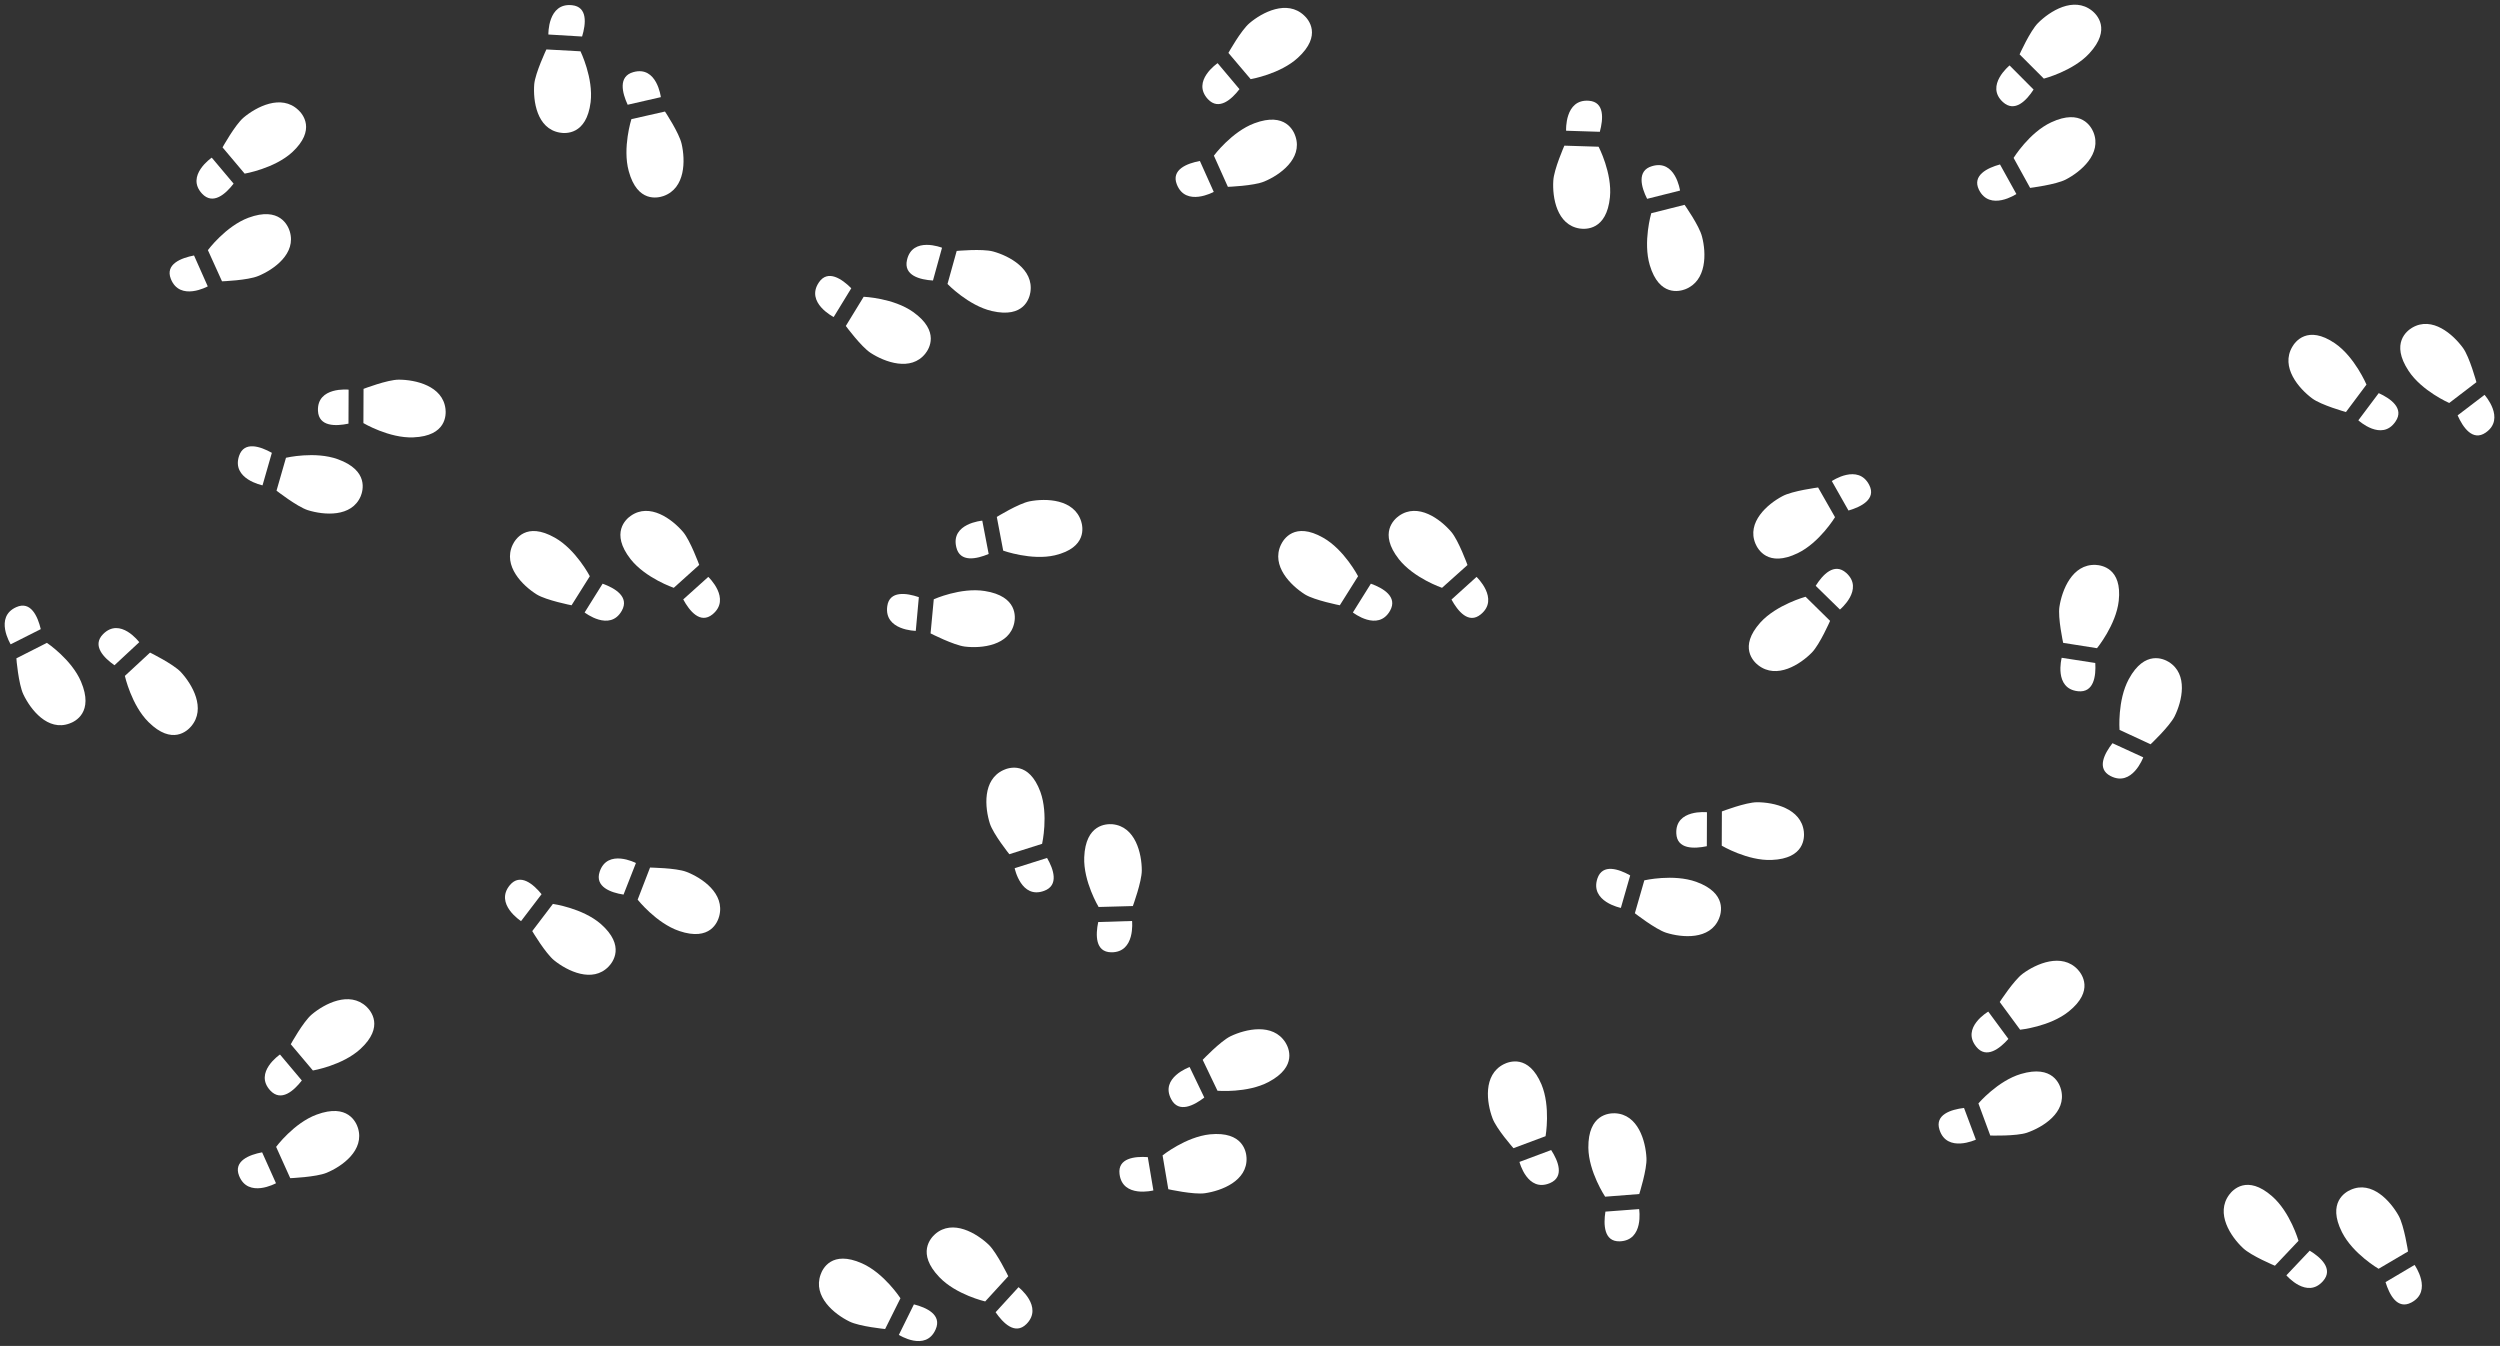 <?xml version="1.0" encoding="UTF-8"?>
<!-- Generator: Bez 1.0.2u (15139) - http://www.juicybitssoftware.com/bez -->
<svg width="1876.0" height="1010.0" version="1.1" xmlns="http://www.w3.org/2000/svg" xmlns:xlink="http://www.w3.org/1999/xlink">
  <rect width="100%" height="100%" fill="#333333" stroke="none"/>
  <title>Design 6</title>
  <desc>Created with Bez</desc>
  <g id="Layer1">
    <g id="Untitled">
      <path id="Untitled-1" fill="#fff" stroke="#333" stroke-width="7.0" stroke-opacity="0.0" stroke-linecap="round" stroke-linejoin="round" d="M196.7,864.7 C187.1,866.5 175.0,871.2 179.4,882.3 C186.2,899.4 207.1,887.9 207.1,887.9 L196.7,864.7 M245.0,880.1 C256.7,875.3 273.8,863.1 268.6,846.4 C267.3,842.3 261.1,827.7 237.6,836.4 C220.5,842.7 207.2,860.6 207.2,860.6 L217.8,884.1 C217.8,884.1 237.2,883.3 245.0,880.1"/>
      <path id="Untitled-2" fill="#fff" stroke="#333" stroke-width="7.0" stroke-opacity="0.0" stroke-linecap="round" stroke-linejoin="round" d="M226.5,810.8 C220.5,818.5 211.0,827.1 202.8,818.3 C190.3,804.7 210.1,791.3 210.1,791.3 L226.5,810.8 M233.9,761.3 C243.5,753.2 262.2,743.4 275.0,755.4 C278.1,758.4 288.7,770.4 270.4,787.2 C257.0,799.5 234.8,803.3 234.8,803.3 L218.2,783.6 C218.2,783.6 227.5,766.7 233.9,761.3"/>
    </g>
    <g id="Untitled-3">
      <path id="Untitled-4" fill="#fff" stroke="#333" stroke-width="7.0" stroke-opacity="0.0" stroke-linecap="round" stroke-linejoin="round" d="M1200.5,98.9 C1203.1,89.4 1204.2,76.5 1192.3,75.6 C1174.0,74.2 1175.2,98.1 1175.2,98.1 L1200.5,98.9 M1165.6,135.6 C1164.8,148.2 1168.2,168.9 1185.5,171.5 C1189.8,172.1 1205.6,173.0 1208.1,148.0 C1209.9,129.9 1199.6,110.1 1199.6,110.1 L1173.9,109.3 C1173.9,109.3 1166.0,127.2 1165.6,135.6"/>
      <path id="Untitled-5" fill="#fff" stroke="#333" stroke-width="7.0" stroke-opacity="0.0" stroke-linecap="round" stroke-linejoin="round" d="M1236.0,149.2 C1231.6,140.5 1228.1,128.1 1239.6,124.7 C1257.3,119.3 1260.7,143.0 1260.7,143.0 L1236.0,149.2 M1277.2,177.6 C1280.4,189.7 1281.0,210.8 1264.5,217.1 C1260.5,218.6 1245.1,222.8 1238.0,199.0 C1232.8,181.6 1239.1,160.0 1239.1,160.0 L1264.1,153.7 C1264.1,153.7 1275.2,169.4 1277.2,177.6"/>
    </g>
    <g id="Untitled-6">
      <path id="Untitled-7" fill="#fff" stroke="#333" stroke-width="7.0" stroke-opacity="0.0" stroke-linecap="round" stroke-linejoin="round" d="M512.7,449.8 C517.4,458.5 525.5,468.5 534.7,461.0 C548.9,449.3 531.5,432.9 531.5,432.9 L512.7,449.8 M512.6,399.2 C504.4,389.6 487.6,377.0 473.3,387.1 C469.8,389.5 457.8,399.9 473.2,419.6 C484.5,433.9 505.6,441.1 505.6,441.1 L524.7,423.9 C524.7,423.9 518.0,405.6 512.6,399.2"/>
      <path id="Untitled-8" fill="#fff" stroke="#333" stroke-width="7.0" stroke-opacity="0.0" stroke-linecap="round" stroke-linejoin="round" d="M452.2,438.0 C461.4,441.3 472.5,447.8 466.6,458.3 C457.6,474.3 438.7,459.6 438.7,459.6 L452.2,438.0 M402.8,446.1 C392.2,439.5 377.2,424.7 384.7,408.8 C386.6,404.9 394.7,391.2 416.4,403.5 C432.2,412.4 442.6,432.4 442.6,432.4 L428.9,454.2 C428.9,454.2 410.0,450.5 402.8,446.1"/>
    </g>
    <g id="Untitled-9">
      <path id="Untitled-10" fill="#fff" stroke="#333" stroke-width="7.0" stroke-opacity="0.0" stroke-linecap="round" stroke-linejoin="round" d="M824.1,691.9 C822.1,701.5 821.8,714.4 833.8,714.6 C852.1,714.9 849.5,691.1 849.5,691.1 L824.1,691.9 M856.8,653.2 C856.8,640.6 852.1,620.1 834.7,618.5 C830.4,618.2 814.6,618.3 813.6,643.3 C812.9,661.5 824.4,680.6 824.4,680.6 L850.1,679.9 C850.1,679.9 856.8,661.6 856.8,653.2"/>
      <path id="Untitled-11" fill="#fff" stroke="#333" stroke-width="7.0" stroke-opacity="0.0" stroke-linecap="round" stroke-linejoin="round" d="M785.7,643.8 C790.6,652.2 794.8,664.4 783.5,668.5 C766.2,674.9 761.4,651.5 761.4,651.5 L785.7,643.8 M742.8,618.0 C739.0,606.0 737.1,585.0 753.1,577.8 C757.0,576.0 772.1,570.9 780.7,594.2 C786.9,611.3 782.0,633.2 782.0,633.2 L757.4,641.0 C757.4,641.0 745.4,626.0 742.8,618.0"/>
    </g>
    <g id="Untitled-12">
      <path id="Untitled-13" fill="#fff" stroke="#333" stroke-width="7.0" stroke-opacity="0.0" stroke-linecap="round" stroke-linejoin="round" d="M1204.7,909.2 C1203.2,918.9 1203.5,931.8 1215.4,931.5 C1233.8,930.9 1230.0,907.3 1230.0,907.3 L1204.7,909.2 M1235.5,869.0 C1234.9,856.4 1229.3,836.1 1211.8,835.4 C1207.5,835.3 1191.7,836.1 1191.9,861.2 C1192.1,879.4 1204.5,898.0 1204.5,898.0 L1230.1,896.0 C1230.1,896.0 1236.0,877.4 1235.5,869.0"/>
      <path id="Untitled-14" fill="#fff" stroke="#333" stroke-width="7.0" stroke-opacity="0.0" stroke-linecap="round" stroke-linejoin="round" d="M1164.0,863.0 C1169.3,871.2 1174.1,883.1 1163.1,887.8 C1146.1,895.0 1140.2,871.9 1140.2,871.9 L1164.0,863.0 M1120.0,839.2 C1115.6,827.5 1112.7,806.6 1128.4,798.6 C1132.2,796.7 1147.0,790.8 1156.7,813.7 C1163.7,830.4 1159.8,852.6 1159.8,852.6 L1135.7,861.6 C1135.7,861.6 1122.9,847.1 1120.0,839.2"/>
    </g>
    <g id="Untitled-15">
      <path id="Untitled-16" fill="#fff" stroke="#333" stroke-width="7.0" stroke-opacity="0.0" stroke-linecap="round" stroke-linejoin="round" d="M145.6,191.7 C135.9,193.6 123.8,198.2 128.2,209.3 C135.0,226.4 155.9,214.9 155.9,214.9 L145.6,191.7 M193.8,207.1 C205.5,202.3 222.6,190.2 217.4,173.5 C216.1,169.4 209.9,154.7 186.4,163.4 C169.3,169.8 156.0,187.7 156.0,187.7 L166.6,211.1 C166.6,211.1 186.0,210.4 193.8,207.1"/>
      <path id="Untitled-17" fill="#fff" stroke="#333" stroke-width="7.0" stroke-opacity="0.0" stroke-linecap="round" stroke-linejoin="round" d="M175.3,137.8 C169.3,145.6 159.8,154.1 151.6,145.3 C139.1,131.8 158.9,118.3 158.9,118.3 L175.3,137.8 M182.7,88.3 C192.3,80.2 211.0,70.4 223.8,82.5 C227.0,85.4 237.5,97.4 219.2,114.3 C205.8,126.5 183.6,130.3 183.6,130.3 L167.0,110.6 C167.0,110.6 176.3,93.8 182.7,88.3"/>
    </g>
    <g id="Untitled-18">
      <path id="Untitled-19" fill="#fff" stroke="#333" stroke-width="7.0" stroke-opacity="0.0" stroke-linecap="round" stroke-linejoin="round" d="M1089.2,449.9 C1093.9,458.5 1102.0,468.6 1111.2,461.0 C1125.4,449.4 1108.0,432.9 1108.0,432.9 L1089.2,449.9 M1089.1,399.2 C1080.9,389.6 1064.1,377.0 1049.8,387.1 C1046.3,389.6 1034.3,399.9 1049.7,419.6 C1061.0,433.9 1082.1,441.1 1082.1,441.1 L1101.2,424.0 C1101.2,423.9 1094.5,405.6 1089.1,399.2"/>
      <path id="Untitled-20" fill="#fff" stroke="#333" stroke-width="7.0" stroke-opacity="0.0" stroke-linecap="round" stroke-linejoin="round" d="M1028.7,438.0 C1037.9,441.3 1049.0,447.8 1043.1,458.3 C1034.0,474.3 1015.2,459.6 1015.2,459.6 L1028.7,438.0 M979.3,446.1 C968.7,439.4 953.7,424.7 961.2,408.8 C963.1,404.8 971.3,391.2 992.9,403.5 C1008.7,412.4 1019.1,432.4 1019.1,432.4 L1005.4,454.2 C1005.4,454.2 986.5,450.5 979.3,446.1"/>
    </g>
    <g id="Untitled-21">
      <path id="Untitled-22" fill="#fff" stroke="#333" stroke-width="7.0" stroke-opacity="0.0" stroke-linecap="round" stroke-linejoin="round" d="M747.1,984.7 C752.7,992.8 761.7,1002.0 770.2,993.6 C783.2,980.6 764.3,965.9 764.3,965.9 L747.1,984.7 M742.1,934.2 C733.0,925.5 715.0,914.6 701.8,926.0 C698.5,928.9 687.6,940.4 704.9,958.4 C717.5,971.6 739.3,976.6 739.3,976.6 L756.6,957.7 C756.6,957.7 748.1,940.1 742.1,934.2"/>
      <path id="Untitled-23" fill="#fff" stroke="#333" stroke-width="7.0" stroke-opacity="0.0" stroke-linecap="round" stroke-linejoin="round" d="M685.8,978.8 C695.3,981.2 707.0,986.6 702.1,997.6 C694.7,1014.5 674.5,1001.7 674.5,1001.7 L685.8,978.8 M637.5,991.7 C626.2,986.2 609.8,973.0 615.8,956.4 C617.2,952.3 624.0,937.9 646.8,948.0 C663.4,955.3 675.7,974.2 675.7,974.2 L664.2,997.3 C664.2,997.3 645.0,995.4 637.5,991.7"/>
    </g>
    <g id="Untitled-24">
      <path id="Untitled-25" fill="#fff" stroke="#333" stroke-width="7.0" stroke-opacity="0.0" stroke-linecap="round" stroke-linejoin="round" d="M638.8,216.3 C631.8,209.3 621.2,202.0 614.5,211.9 C604.2,227.1 625.6,237.9 625.6,237.9 L638.8,216.3 M653.3,264.8 C663.9,271.7 683.6,279.0 694.4,265.3 C697.1,261.9 705.6,248.6 685.2,234.1 C670.4,223.6 648.1,222.7 648.1,222.7 L634.7,244.6 C634.7,244.6 646.2,260.2 653.3,264.8"/>
      <path id="Untitled-26" fill="#fff" stroke="#333" stroke-width="7.0" stroke-opacity="0.0" stroke-linecap="round" stroke-linejoin="round" d="M700.1,210.5 C690.4,209.9 677.9,206.8 680.6,195.1 C684.7,177.1 706.9,185.9 706.9,185.9 L700.1,210.5 M745.2,188.7 C757.3,192.0 775.9,201.9 773.2,219.3 C772.5,223.6 768.6,239.0 744.3,233.4 C726.6,229.3 711.0,213.1 711.0,213.1 L717.9,188.3 C717.9,188.3 737.1,186.5 745.2,188.7"/>
    </g>
    <g id="Untitled-27">
      <path id="Untitled-28" fill="#fff" stroke="#333" stroke-width="7.0" stroke-opacity="0.0" stroke-linecap="round" stroke-linejoin="round" d="M30.6,472.1 C28.3,462.5 23.1,450.7 12.2,455.6 C-4.5,463.1 8.0,483.5 8.0,483.5 L30.6,472.1 M17.5,521.0 C22.9,532.4 35.8,549.0 52.2,542.9 C56.3,541.5 70.6,534.6 60.8,511.5 C53.7,494.8 35.2,482.4 35.2,482.4 L12.3,494.0 C12.2,494.0 13.9,513.4 17.5,521.0"/>
      <path id="Untitled-29" fill="#fff" stroke="#333" stroke-width="7.0" stroke-opacity="0.0" stroke-linecap="round" stroke-linejoin="round" d="M85.9,499.2 C77.9,493.6 68.9,484.5 77.3,475.9 C90.2,462.8 104.5,481.9 104.5,481.9 L85.9,499.2 M135.7,504.3 C144.2,513.5 154.9,531.7 143.4,545.1 C140.6,548.4 129.2,559.4 111.5,541.9 C98.6,529.2 93.7,507.2 93.7,507.2 L112.6,489.7 C112.6,489.7 129.9,498.2 135.7,504.3"/>
    </g>
    <g id="Untitled-30">
      <path id="Untitled-31" fill="#fff" stroke="#333" stroke-width="7.0" stroke-opacity="0.0" stroke-linecap="round" stroke-linejoin="round" d="M900.4,120.8 C890.7,122.6 878.7,127.3 883.1,138.4 C889.8,155.5 910.8,144.0 910.8,144.0 L900.4,120.8 M948.7,136.2 C960.3,131.4 977.5,119.2 972.2,102.6 C970.9,98.4 964.7,83.8 941.3,92.5 C924.2,98.9 910.9,116.8 910.9,116.8 L921.4,140.2 C921.4,140.2 940.9,139.5 948.7,136.2"/>
      <path id="Untitled-32" fill="#fff" stroke="#333" stroke-width="7.0" stroke-opacity="0.0" stroke-linecap="round" stroke-linejoin="round" d="M930.1,66.9 C924.2,74.6 914.6,83.2 906.4,74.4 C893.9,60.8 913.7,47.4 913.7,47.4 L930.1,66.9 M937.6,17.4 C947.1,9.3 965.8,-0.5 978.6,11.6 C981.8,14.5 992.3,26.5 974.0,43.3 C960.7,55.6 938.5,59.4 938.5,59.4 L921.8,39.7 C921.8,39.7 931.2,22.8 937.6,17.4"/>
    </g>
    <g id="Untitled-33">
      <path id="Untitled-34" fill="#fff" stroke="#333" stroke-width="7.0" stroke-opacity="0.0" stroke-linecap="round" stroke-linejoin="round" d="M1223.3,656.9 C1214.7,652.1 1202.5,647.9 1198.7,659.2 C1192.9,676.6 1216.3,681.3 1216.3,681.3 L1223.3,656.9 M1250.2,699.9 C1262.2,703.7 1283.2,705.5 1289.9,689.4 C1291.6,685.4 1296.3,670.2 1272.8,661.7 C1255.7,655.6 1233.9,660.6 1233.9,660.6 L1226.8,685.3 C1226.8,685.3 1242.2,697.3 1250.2,699.9"/>
      <path id="Untitled-35" fill="#fff" stroke="#333" stroke-width="7.0" stroke-opacity="0.0" stroke-linecap="round" stroke-linejoin="round" d="M1280.8,635.0 C1271.3,637.0 1258.4,637.4 1257.9,625.4 C1257.1,607.0 1280.9,609.5 1280.9,609.5 L1280.8,635.0 M1318.5,602.0 C1331.0,602.0 1351.6,606.6 1353.6,624.0 C1354.1,628.3 1354.4,644.3 1329.5,645.3 C1311.4,646.1 1292.0,634.6 1292.0,634.6 L1292.1,608.9 C1292.1,608.9 1310.1,602.0 1318.5,602.0"/>
    </g>
    <g id="Untitled-36">
      <path id="Untitled-37" fill="#fff" stroke="#333" stroke-width="7.0" stroke-opacity="0.0" stroke-linecap="round" stroke-linejoin="round" d="M1790.1,962.1 C1793.0,971.5 1798.9,983.0 1809.5,977.4 C1825.7,968.8 1811.9,949.2 1811.9,949.2 L1790.1,962.1 M1800.0,912.4 C1793.9,901.4 1779.9,885.7 1764.0,892.8 C1760.0,894.5 1746.2,902.3 1757.4,924.6 C1765.6,940.9 1784.9,952.1 1784.9,952.1 L1807.0,939.1 C1807.0,939.1 1804.1,919.8 1800.0,912.4"/>
      <path id="Untitled-38" fill="#fff" stroke="#333" stroke-width="7.0" stroke-opacity="0.0" stroke-linecap="round" stroke-linejoin="round" d="M1733.2,938.5 C1741.6,943.6 1751.1,952.2 1743.3,961.2 C1731.2,975.2 1715.7,957.0 1715.7,957.0 L1733.2,938.5 M1683.2,936.6 C1674.0,928.0 1662.3,910.6 1672.8,896.5 C1675.4,893.0 1686.1,881.2 1704.9,897.6 C1718.6,909.5 1724.8,931.1 1724.8,931.1 L1707.1,949.8 C1707.1,949.8 1689.3,942.4 1683.2,936.6"/>
    </g>
    <g id="Untitled-39">
      <path id="Untitled-40" fill="#fff" stroke="#333" stroke-width="7.0" stroke-opacity="0.0" stroke-linecap="round" stroke-linejoin="round" d="M436.8,27.4 C439.7,17.9 441.1,5.1 429.2,3.9 C410.9,2.0 411.5,25.9 411.5,25.9 L436.8,27.4 M400.9,63.1 C399.9,75.7 402.8,96.5 420.0,99.5 C424.2,100.3 440.1,101.5 443.2,76.7 C445.4,58.6 435.6,38.5 435.6,38.5 L410.0,37.1 C410.0,37.1 401.7,54.7 400.9,63.1"/>
      <path id="Untitled-41" fill="#fff" stroke="#333" stroke-width="7.0" stroke-opacity="0.0" stroke-linecap="round" stroke-linejoin="round" d="M471.0,78.6 C466.9,69.7 463.7,57.3 475.3,54.1 C493.0,49.2 495.9,72.9 495.9,72.9 L471.0,78.6 M511.5,108.0 C514.3,120.2 514.5,141.2 497.9,147.1 C493.8,148.5 478.3,152.4 471.8,128.4 C467.0,110.9 473.8,89.4 473.8,89.4 L499.0,83.7 C499.0,83.7 509.7,99.8 511.5,108.0"/>
    </g>
    <g id="Untitled-42">
      <path id="Untitled-43" fill="#fff" stroke="#333" stroke-width="7.0" stroke-opacity="0.0" stroke-linecap="round" stroke-linejoin="round" d="M1585.2,557.7 C1579.2,565.4 1573.1,576.8 1583.7,582.3 C1600.0,590.8 1608.3,568.3 1608.3,568.3 L1585.2,557.7 M1631.8,537.6 C1637.4,526.3 1642.3,505.9 1627.4,496.7 C1623.8,494.5 1609.5,487.5 1597.5,509.5 C1588.8,525.5 1590.5,547.7 1590.5,547.7 L1613.8,558.5 C1613.8,558.5 1628.0,545.1 1631.8,537.6"/>
      <path id="Untitled-44" fill="#fff" stroke="#333" stroke-width="7.0" stroke-opacity="0.0" stroke-linecap="round" stroke-linejoin="round" d="M1572.3,497.5 C1572.9,507.2 1571.3,520.0 1559.3,518.7 C1541.0,516.7 1547.1,493.6 1547.1,493.6 L1572.3,497.5 M1545.4,455.3 C1547.3,442.9 1554.9,423.2 1572.5,423.9 C1576.8,424.1 1592.6,426.2 1589.9,450.9 C1587.9,468.9 1573.6,486.4 1573.6,486.4 L1548.2,482.4 C1548.2,482.4 1544.1,463.6 1545.4,455.3"/>
    </g>
    <g id="Untitled-45">
      <path id="Untitled-46" fill="#fff" stroke="#333" stroke-width="7.0" stroke-opacity="0.0" stroke-linecap="round" stroke-linejoin="round" d="M1500.8,123.4 C1491.3,126.0 1479.7,131.6 1485.0,142.4 C1493.2,158.8 1513.1,145.6 1513.1,145.6 L1500.8,123.4 M1550.2,134.7 C1561.4,128.9 1577.5,115.4 1570.9,99.2 C1569.3,95.3 1561.9,81.2 1539.2,91.8 C1522.7,99.5 1511.0,118.5 1511.0,118.5 L1523.4,141.0 C1523.4,141.0 1542.7,138.6 1550.2,134.7"/>
      <path id="Untitled-47" fill="#fff" stroke="#333" stroke-width="7.0" stroke-opacity="0.0" stroke-linecap="round" stroke-linejoin="round" d="M1526.0,67.2 C1520.7,75.4 1511.9,84.7 1503.0,76.6 C1489.4,64.2 1508.0,49.1 1508.0,49.1 L1526.0,67.2 M1529.3,17.3 C1538.2,8.4 1556.0,-2.9 1569.8,8.0 C1573.2,10.7 1584.7,21.8 1567.8,40.1 C1555.5,53.4 1533.7,59.0 1533.7,59.0 L1515.5,40.8 C1515.5,40.8 1523.4,23.2 1529.3,17.3"/>
    </g>
    <g id="Untitled-48">
      <path id="Untitled-49" fill="#fff" stroke="#333" stroke-width="7.0" stroke-opacity="0.0" stroke-linecap="round" stroke-linejoin="round" d="M1844.2,311.7 C1848.2,320.7 1855.5,331.4 1865.3,324.6 C1880.4,314.1 1864.4,296.3 1864.4,296.3 L1844.2,311.7 M1848.3,261.2 C1840.9,251.0 1825.2,237.0 1810.1,245.9 C1806.4,248.1 1793.6,257.4 1807.4,278.3 C1817.4,293.5 1837.9,302.4 1837.9,302.4 L1858.3,286.8 C1858.3,286.8 1853.2,268.0 1848.3,261.2"/>
      <path id="Untitled-50" fill="#fff" stroke="#333" stroke-width="7.0" stroke-opacity="0.0" stroke-linecap="round" stroke-linejoin="round" d="M1785.0,295.0 C1793.8,299.0 1804.4,306.4 1797.6,316.3 C1787.3,331.6 1769.7,315.4 1769.7,315.4 L1785.0,295.0 M1735.1,299.0 C1725.0,291.5 1711.2,275.5 1720.1,260.3 C1722.2,256.6 1731.5,243.6 1752.1,257.6 C1767.0,267.8 1775.8,288.6 1775.8,288.6 L1760.4,309.2 C1760.4,309.2 1741.8,304.0 1735.1,299.0"/>
    </g>
    <g id="Untitled-51">
      <path id="Untitled-52" fill="#fff" stroke="#333" stroke-width="7.0" stroke-opacity="0.0" stroke-linecap="round" stroke-linejoin="round" d="M406.4,671.0 C400.1,663.3 390.3,655.0 382.6,664.2 C370.9,678.3 391.0,691.2 391.0,691.2 L406.4,671.0 M415.9,720.7 C425.7,728.6 444.6,737.9 456.7,725.3 C459.7,722.2 469.6,709.8 450.8,693.3 C437.0,681.4 414.9,678.3 414.9,678.3 L399.4,698.7 C399.4,698.7 409.3,715.4 415.9,720.7"/>
      <path id="Untitled-53" fill="#fff" stroke="#333" stroke-width="7.0" stroke-opacity="0.0" stroke-linecap="round" stroke-linejoin="round" d="M467.9,671.3 C458.3,669.8 446.2,665.5 450.0,654.1 C455.9,636.6 477.2,647.6 477.2,647.6 L467.9,671.3 M515.0,654.2 C526.7,658.7 544.2,670.4 539.7,687.5 C538.6,691.6 533.2,706.6 509.6,698.6 C492.4,692.7 478.5,675.1 478.5,675.1 L487.8,651.0 C487.8,651.1 507.1,651.2 515.0,654.2"/>
    </g>
    <g id="Untitled-54">
      <path id="Untitled-55" fill="#fff" stroke="#333" stroke-width="7.0" stroke-opacity="0.0" stroke-linecap="round" stroke-linejoin="round" d="M1387.1,383.1 C1396.5,380.4 1408.1,374.6 1402.7,364.0 C1394.4,347.6 1374.6,361.0 1374.6,361.0 L1387.1,383.1 M1337.6,372.3 C1326.4,378.2 1310.5,391.9 1317.3,408.0 C1319.0,412.0 1326.5,426.0 1349.0,415.1 C1365.4,407.2 1377.0,388.1 1377.0,388.1 L1364.3,365.8 C1364.3,365.8 1345.0,368.3 1337.6,372.3"/>
      <path id="Untitled-56" fill="#fff" stroke="#333" stroke-width="7.0" stroke-opacity="0.0" stroke-linecap="round" stroke-linejoin="round" d="M1362.5,439.6 C1367.7,431.3 1376.4,421.9 1385.4,429.9 C1399.1,442.2 1380.7,457.4 1380.7,457.4 L1362.5,439.6 M1359.7,489.6 C1351.0,498.5 1333.3,510.0 1319.4,499.2 C1316.0,496.6 1304.4,485.6 1321.0,467.1 C1333.2,453.7 1354.9,447.8 1354.9,447.8 L1373.3,465.9 C1373.3,465.9 1365.6,483.5 1359.7,489.6"/>
    </g>
    <g id="Untitled-57">
      <path id="Untitled-58" fill="#fff" stroke="#333" stroke-width="7.0" stroke-opacity="0.0" stroke-linecap="round" stroke-linejoin="round" d="M1473.8,831.4 C1464.0,832.6 1451.7,836.4 1455.4,847.8 C1461.0,865.3 1482.7,855.2 1482.7,855.2 L1473.8,831.4 M1521.0,850.0 C1532.9,845.9 1550.8,834.9 1546.7,818.0 C1545.7,813.8 1540.5,798.8 1516.5,805.9 C1499.0,811.1 1484.6,828.0 1484.6,828.0 L1493.5,852.1 C1493.5,852.1 1513.0,852.7 1521.0,850.0"/>
      <path id="Untitled-59" fill="#fff" stroke="#333" stroke-width="7.0" stroke-opacity="0.0" stroke-linecap="round" stroke-linejoin="round" d="M1507.1,779.6 C1500.6,786.9 1490.5,794.8 1483.0,785.5 C1471.4,771.1 1492.0,759.1 1492.0,759.1 L1507.1,779.6 M1517.8,730.7 C1527.9,723.2 1547.2,714.7 1559.2,727.6 C1562.1,730.8 1571.8,743.4 1552.4,759.0 C1538.3,770.4 1515.9,772.7 1515.9,772.7 L1500.6,751.9 C1500.6,751.9 1511.1,735.7 1517.8,730.7"/>
    </g>
    <g id="Untitled-60">
      <path id="Untitled-61" fill="#fff" stroke="#333" stroke-width="7.0" stroke-opacity="0.0" stroke-linecap="round" stroke-linejoin="round" d="M689.5,448.1 C680.2,444.9 667.4,443.1 665.8,454.9 C663.3,473.1 687.2,473.4 687.2,473.4 L689.5,448.1 M724.1,485.2 C736.6,486.7 757.5,484.5 761.1,467.4 C762.0,463.2 763.7,447.4 739.0,443.5 C721.0,440.6 700.7,449.7 700.7,449.7 L698.3,475.3 C698.3,475.3 715.7,484.2 724.1,485.2"/>
      <path id="Untitled-62" fill="#fff" stroke="#333" stroke-width="7.0" stroke-opacity="0.0" stroke-linecap="round" stroke-linejoin="round" d="M741.9,415.7 C732.9,419.5 720.3,422.3 717.6,410.6 C713.3,392.7 737.1,390.7 737.1,390.7 L741.9,415.7 M772.6,376.2 C784.9,373.8 806.0,374.4 811.3,391.2 C812.6,395.3 815.9,410.9 791.6,416.7 C774.0,420.8 752.8,413.2 752.8,413.2 L748.0,387.9 C748.0,387.9 764.4,377.8 772.6,376.2"/>
    </g>
    <g id="Untitled-63">
      <path id="Untitled-64" fill="#fff" stroke="#333" stroke-width="7.0" stroke-opacity="0.0" stroke-linecap="round" stroke-linejoin="round" d="M861.3,868.3 C851.4,867.6 838.6,869.1 840.1,881.0 C842.3,899.2 865.5,893.3 865.5,893.3 L861.3,868.3 M904.1,895.4 C916.6,893.6 936.2,886.2 935.4,868.8 C935.2,864.5 932.9,848.8 908.0,851.2 C889.8,853.1 872.4,867.0 872.4,867.0 L876.7,892.4 C876.7,892.4 895.7,896.6 904.1,895.4"/>
      <path id="Untitled-65" fill="#fff" stroke="#333" stroke-width="7.0" stroke-opacity="0.0" stroke-linecap="round" stroke-linejoin="round" d="M903.7,823.6 C895.9,829.6 884.5,835.5 878.9,824.9 C870.2,808.7 892.7,800.7 892.7,800.7 L903.7,823.6 M923.4,777.6 C934.7,772.2 955.2,767.4 964.6,782.3 C966.9,786.0 974.0,800.2 952.0,811.9 C936.0,820.4 913.6,818.5 913.6,818.5 L902.5,795.3 C902.5,795.3 915.8,781.3 923.4,777.6"/>
    </g>
    <g id="Untitled-66">
      <path id="Untitled-67" fill="#fff" stroke="#333" stroke-width="7.0" stroke-opacity="0.0" stroke-linecap="round" stroke-linejoin="round" d="M204.0,339.8 C195.4,335.0 183.2,330.8 179.4,342.1 C173.6,359.5 197.0,364.2 197.0,364.2 L204.0,339.8 M230.9,382.8 C243.0,386.6 263.9,388.4 270.7,372.3 C272.3,368.3 277.0,353.1 253.5,344.6 C236.4,338.4 214.6,343.5 214.6,343.5 L207.5,368.2 C207.5,368.2 222.9,380.2 230.9,382.8"/>
      <path id="Untitled-68" fill="#fff" stroke="#333" stroke-width="7.0" stroke-opacity="0.0" stroke-linecap="round" stroke-linejoin="round" d="M261.5,317.9 C252.0,319.9 239.2,320.3 238.6,308.3 C237.8,289.9 261.6,292.4 261.6,292.4 L261.5,317.9 M299.2,284.9 C311.7,284.9 332.3,289.5 334.3,306.9 C334.8,311.2 335.1,327.2 310.2,328.2 C292.1,329.0 272.7,317.5 272.7,317.5 L272.8,291.8 C272.8,291.8 290.8,284.9 299.2,284.9"/>
    </g>
  </g>
</svg>
